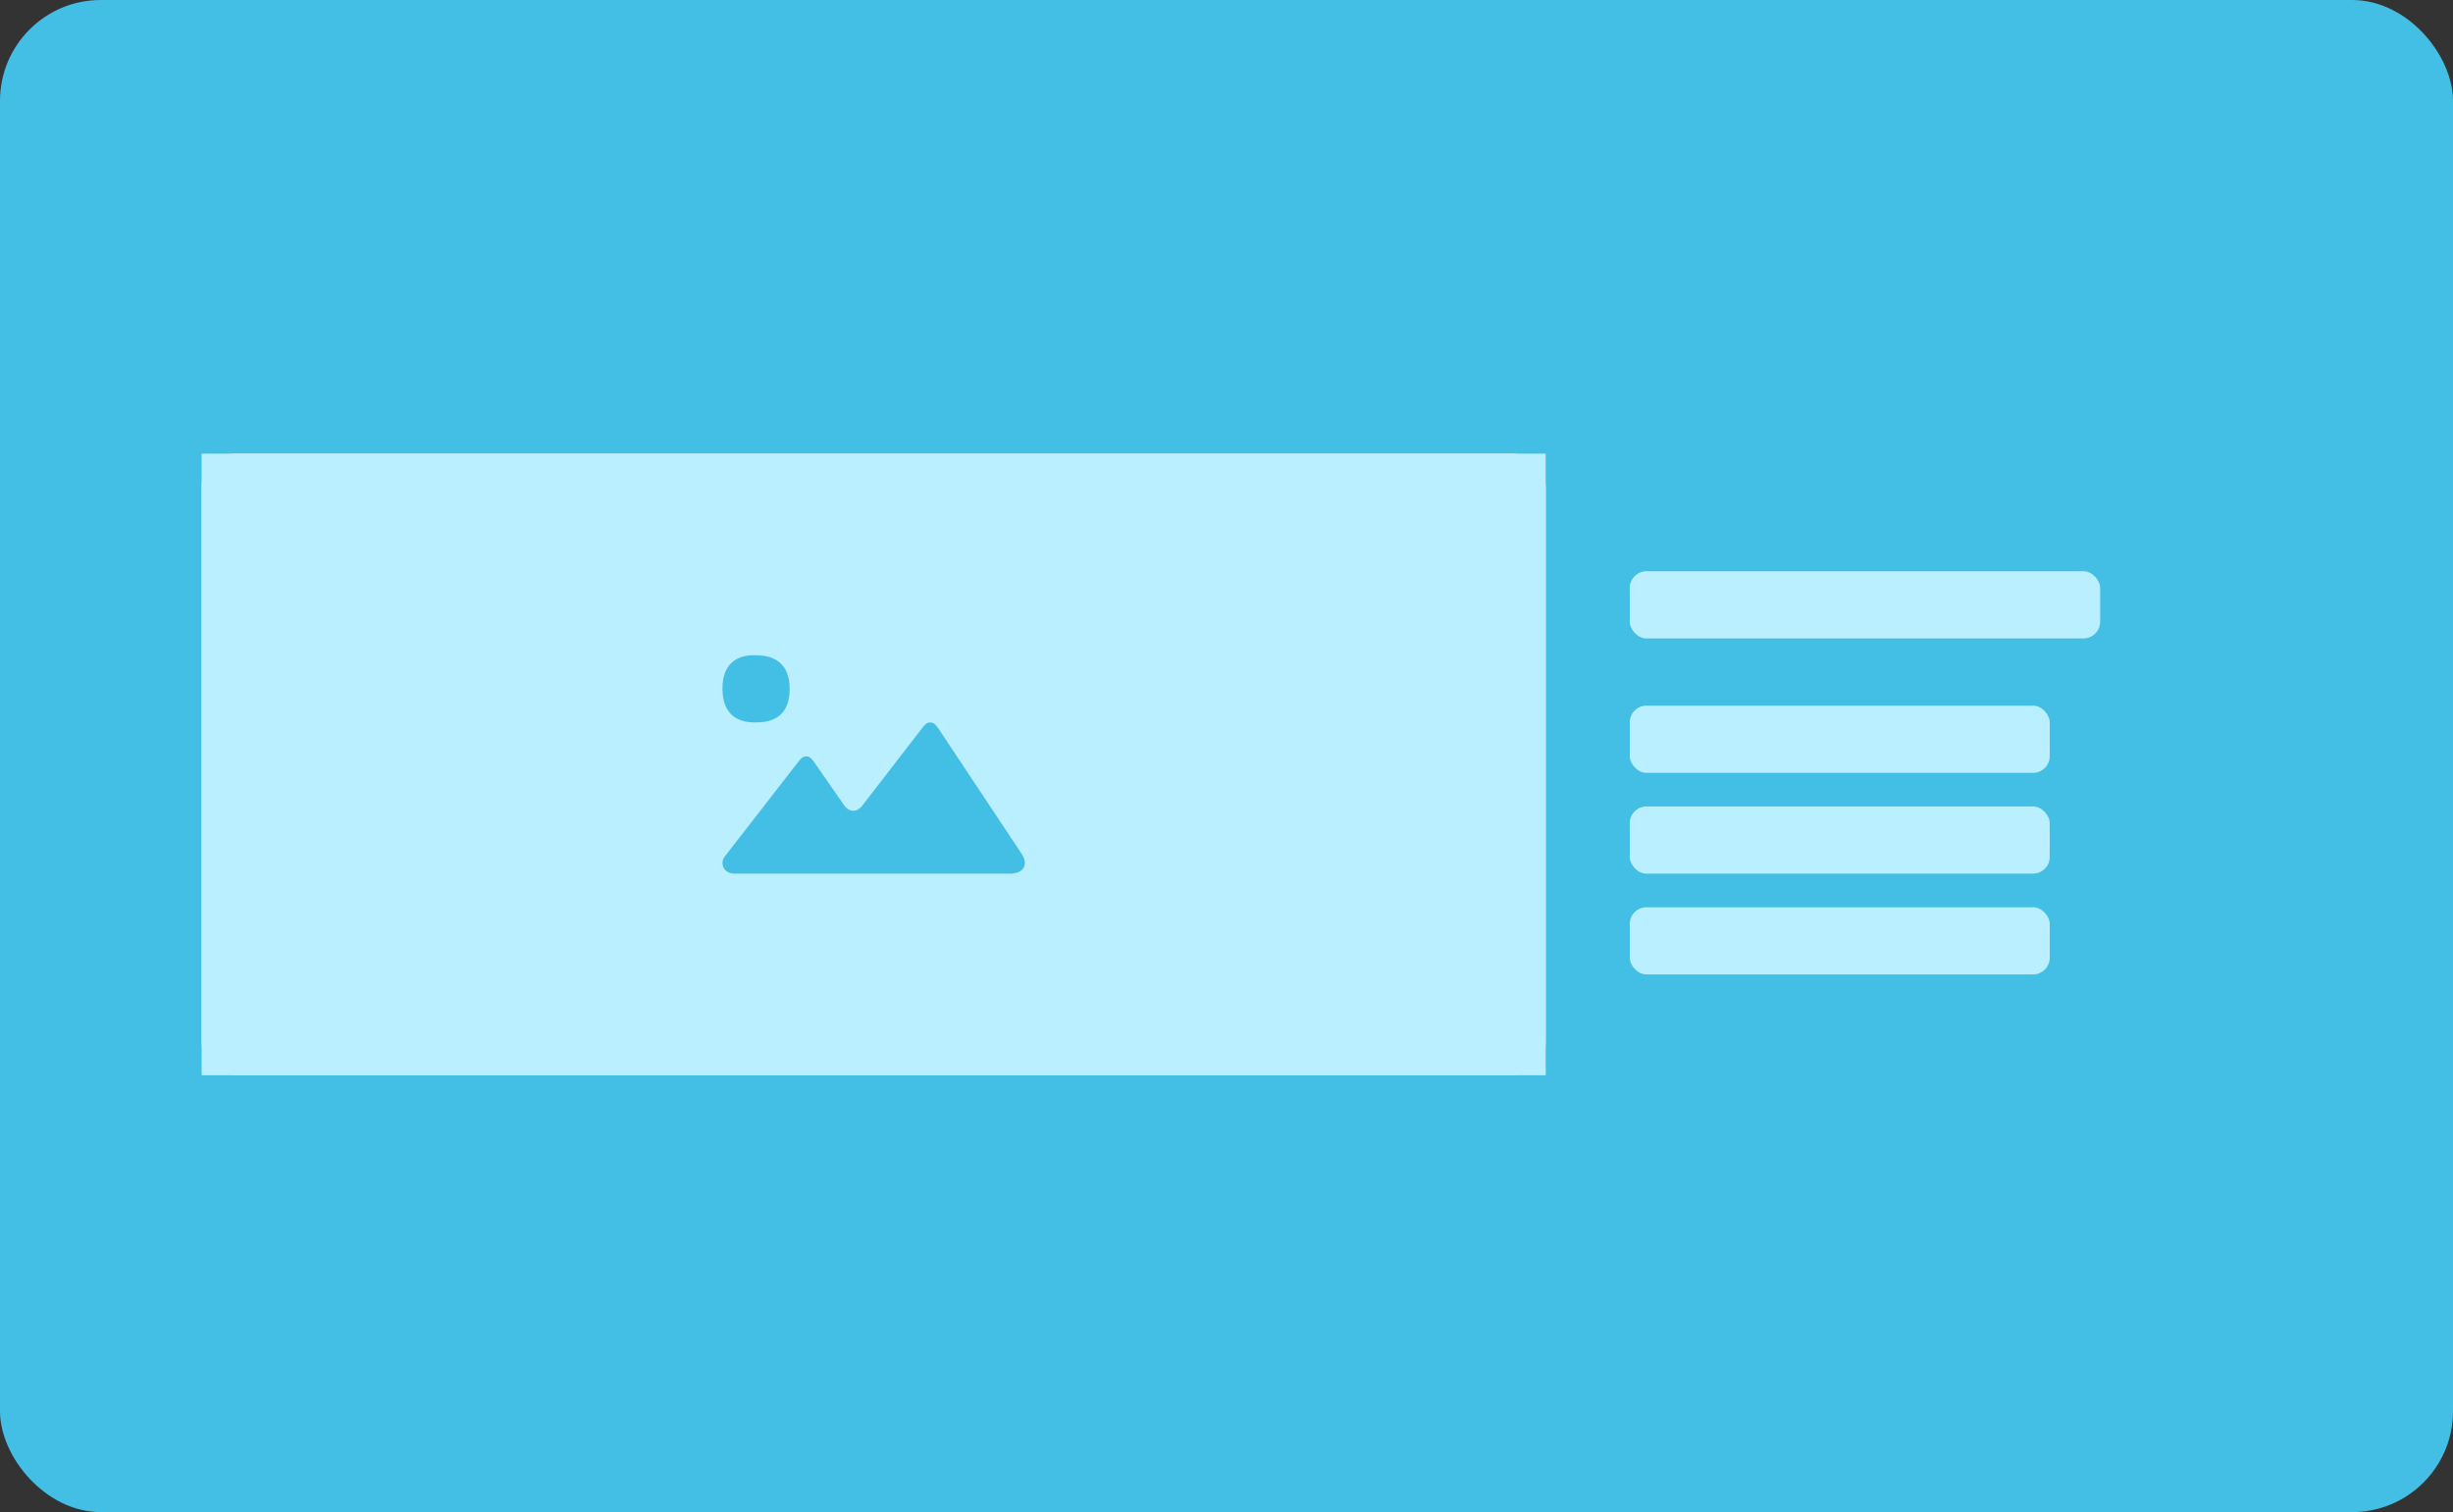 <?xml version="1.0" encoding="UTF-8"?>
<svg width="146px" height="90px" viewBox="0 0 146 90" version="1.1" xmlns="http://www.w3.org/2000/svg" xmlns:xlink="http://www.w3.org/1999/xlink">
    <rect x="0" y="0" width="146" height="90" fill="#333333" stroke="none"/>
    <title>DD81020C-E410-4A0E-AFE9-22F3BA1973FF</title>
    <g id="UI-kit" stroke="none" stroke-width="1" fill="none" fill-rule="evenodd">
        <g id="Response-assets" transform="translate(-238, -5943)">
            <g id="Option-calle" transform="translate(-2, 5433)">
                <g id="Opcion_Calle" transform="translate(70, 510)">
                    <g id="Group-22" transform="translate(170, -0)">
                        <g id="icn_xl_16:9_img+text_default">
                            <rect id="selector_area" fill="#43BEE4" x="0" y="0" width="146" height="90" rx="6"></rect>
                            <g transform="translate(12, 27)">
                                <rect id="icn_area" fill="#F0EDED" x="0" y="0" width="80" height="37" rx="2"></rect>
                                <g id="Group" fill="#BAEFFF">
                                    <rect id="img_area" x="0" y="0" width="80" height="37"></rect>
                                </g>
                                <path d="M39.298,20.99 C39.134,21.147 38.989,21.26 38.791,21.26 C38.58,21.26 38.408,21.15 38.26,20.957 L36.404,18.284 C36.315,18.179 36.198,18.02 35.985,18.022 C35.776,18.023 35.655,18.168 35.566,18.277 L31.141,23.974 C31.052,24.083 31,24.219 31,24.368 C31,24.726 31.306,25 31.682,25 L48.109,25 C48.874,25 49.256,24.505 48.811,23.825 L43.787,16.263 C43.699,16.158 43.581,15.998 43.369,16 C43.16,16.001 43.038,16.147 42.949,16.255 L39.298,20.981 M33.113,15.994 L32.882,16 C32.022,15.989 31,15.629 31,13.992 C31,12.365 32.01,12.006 32.853,12 L33.101,12.006 C33.967,12.029 35,12.388 35,14.009 C35,15.623 33.973,15.983 33.113,15.994" id="icn_image" fill="#43BEE4"></path>
                            </g>
                        </g>
                        <g id="text" transform="translate(97, 34)" fill="#BAEFFF">
                            <rect id="Rectangle" x="0" y="1.8189894e-12" width="28" height="4" rx="1"></rect>
                            <rect id="Rectangle-Copy-4" x="0" y="8" width="25" height="4" rx="1"></rect>
                            <rect id="Rectangle-Copy-5" x="0" y="14" width="25" height="4" rx="1"></rect>
                            <rect id="Rectangle-Copy-6" x="0" y="20" width="25" height="4" rx="1"></rect>
                        </g>
                    </g>
                </g>
            </g>
        </g>
    </g>
</svg>